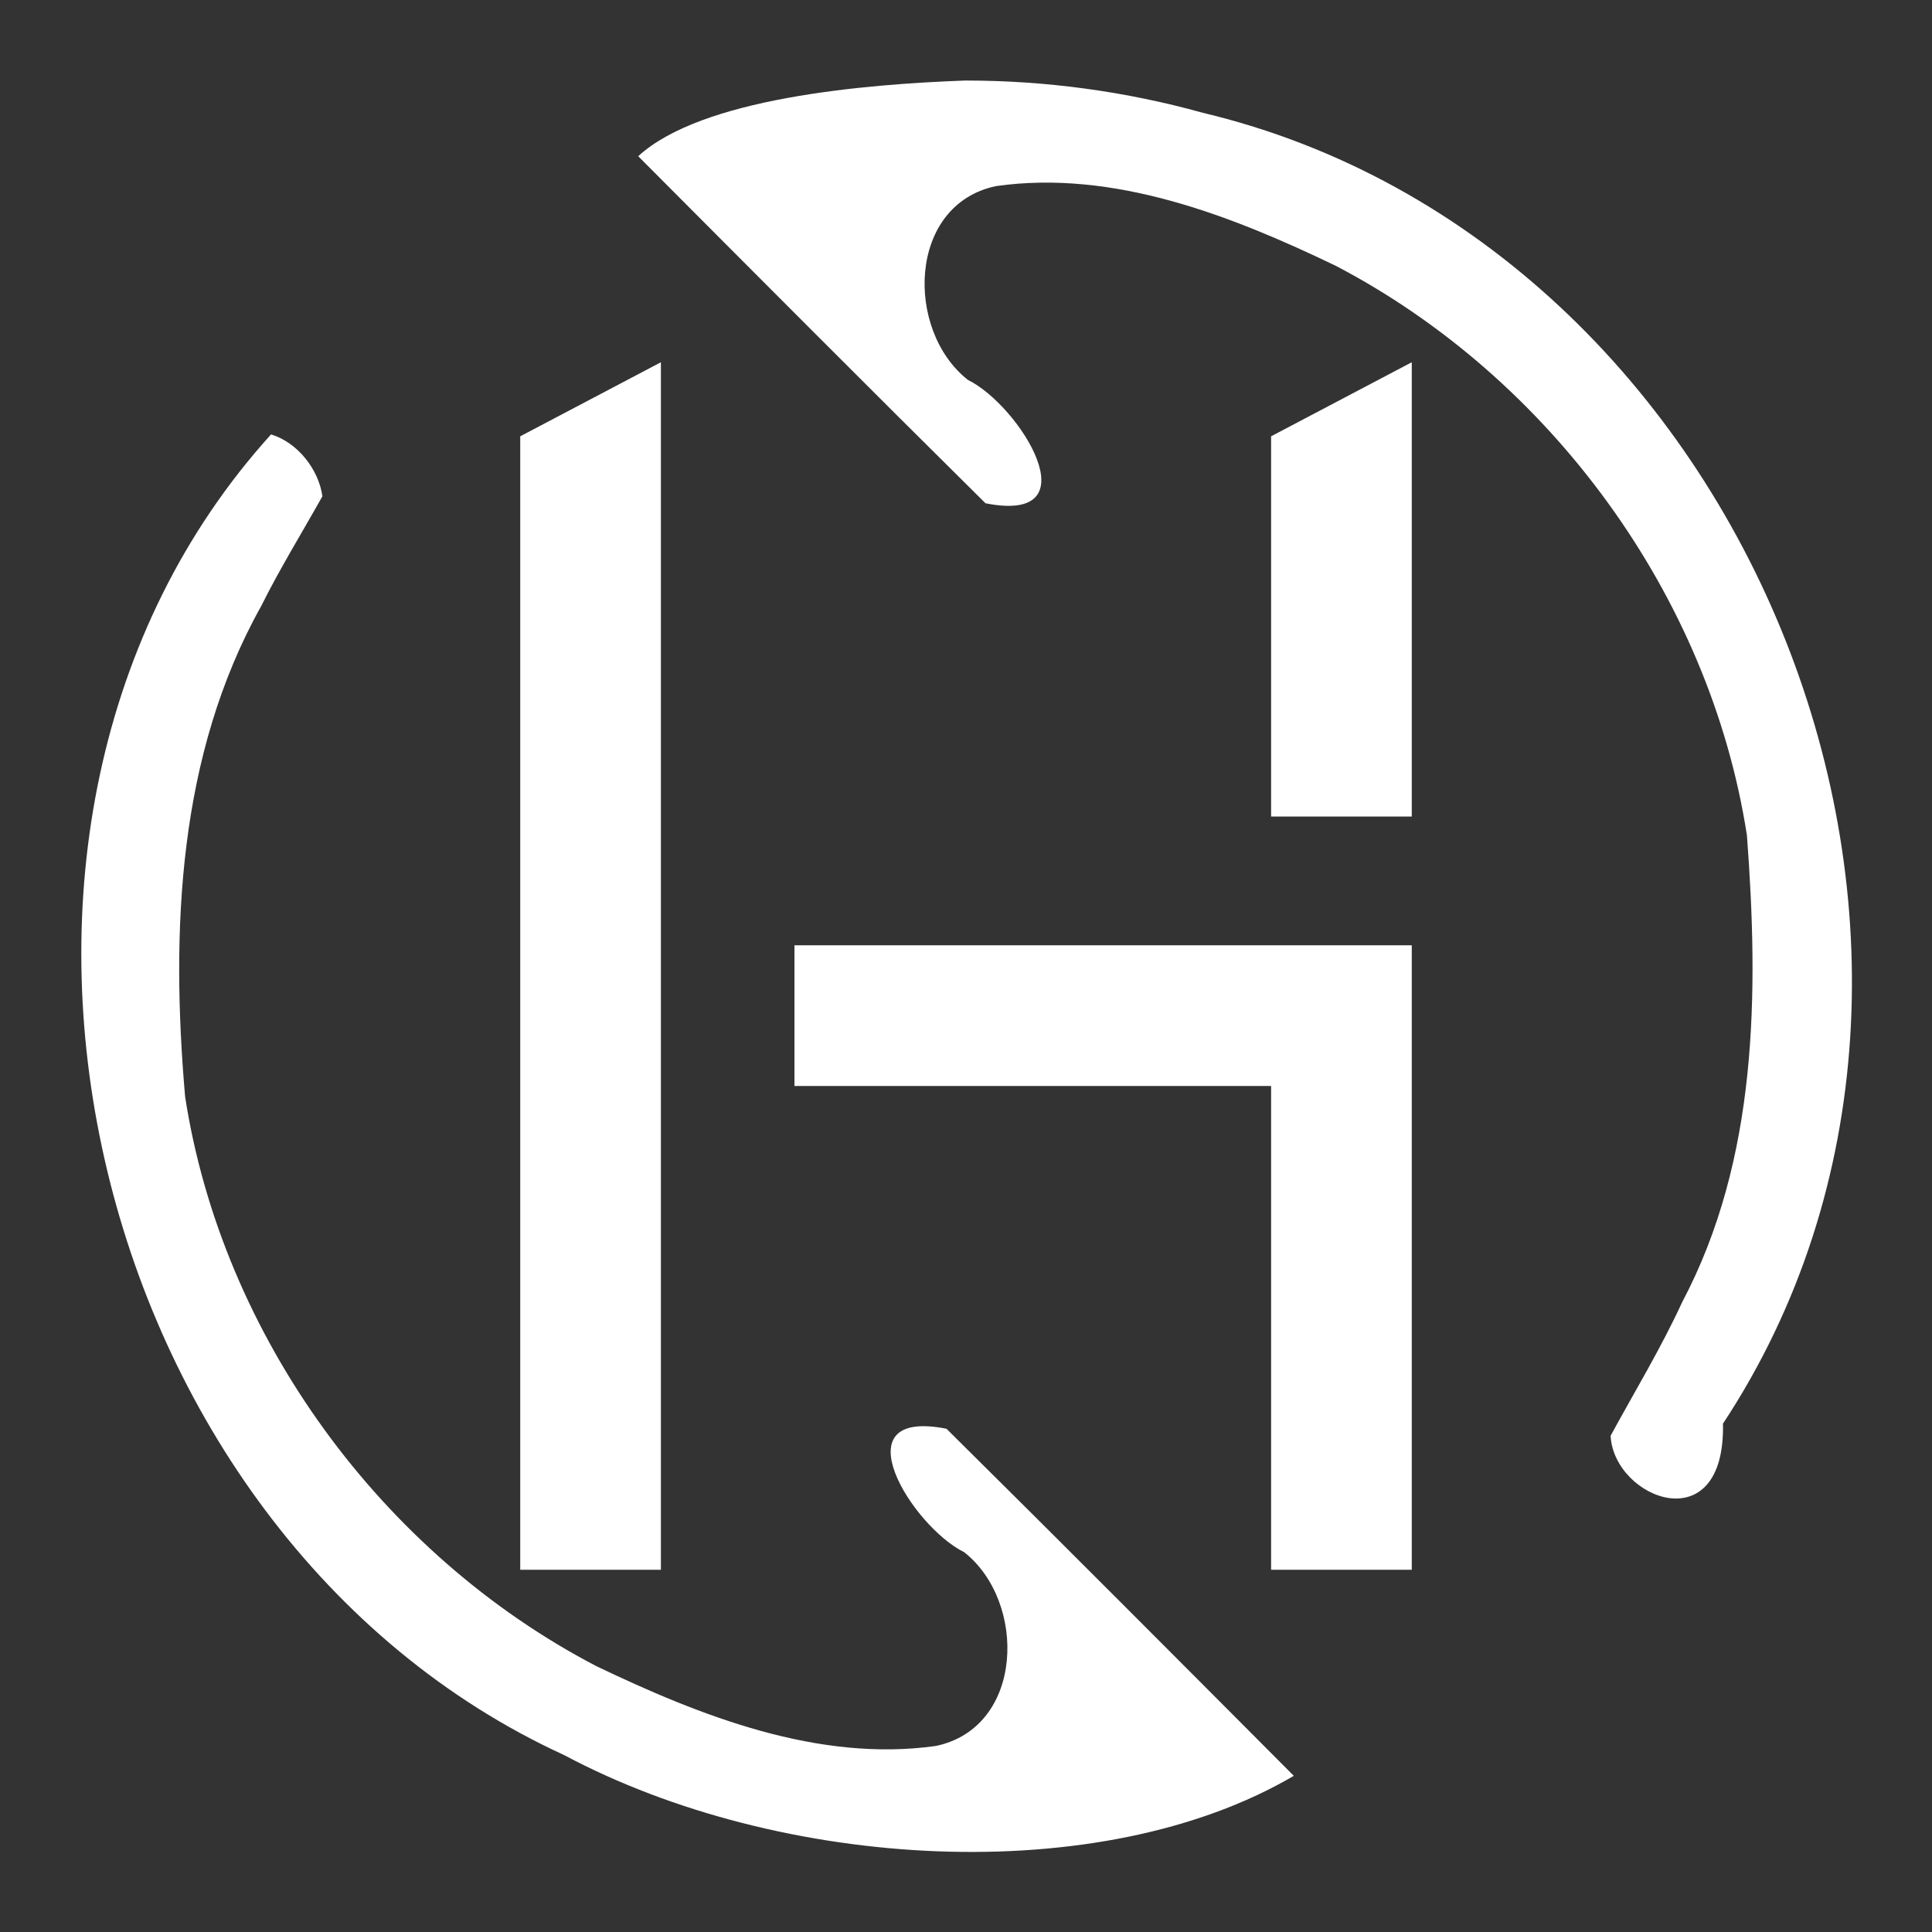 <?xml version="1.0" encoding="UTF-8"?>
<svg version="1.1" viewBox="0 0 48 48" xmlns="http://www.w3.org/2000/svg">
    <rect x="0" y="0" width="48" height="48" fill="#333333" stroke="none"/>
    <path d="m16.42 9-3.495 1.84v28.16h3.495zm18.655 0-3.495 1.84v9.447h3.495zm-15.337 14.486v3.495h11.842v12.019h3.495v-15.514zm4.262-21.486c-2.579 0.093-6.577 0.444-8.144 1.881 2.869 2.88 5.743 5.766 8.629 8.623 2.693 0.532 0.858-2.428-0.44-3.067-1.563-1.231-1.496-4.356 0.704-4.814 2.921-0.414 5.843 0.733 8.438 1.981 5.327 2.784 9.295 8.197 10.215 14.151 0.294 3.909 0.273 8.037-1.607 11.593-0.526 1.143-1.179 2.219-1.78 3.323 0.081 1.571 2.854 2.655 2.792-0.301 7.725-11.721 0.727-29.314-12.921-32.567-1.913-0.532-3.9-0.802-5.885-0.802zm-17.266 8.793c-8.789 9.71-4.679 27.329 7.287 32.814 5.378 2.866 13.319 3.332 18.123 0.513-2.869-2.88-5.743-5.766-8.629-8.623-2.693-0.532-0.858 2.428 0.44 3.067 1.564 1.232 1.494 4.354-0.704 4.814-2.921 0.41-5.841-0.742-8.437-1.984-5.329-2.78-9.296-8.195-10.215-14.148-0.358-4.128-0.181-8.484 1.889-12.186 0.465-0.933 1.012-1.821 1.522-2.73-0.093-0.672-0.62-1.339-1.275-1.537z" fill="#fff"/>
</svg>
